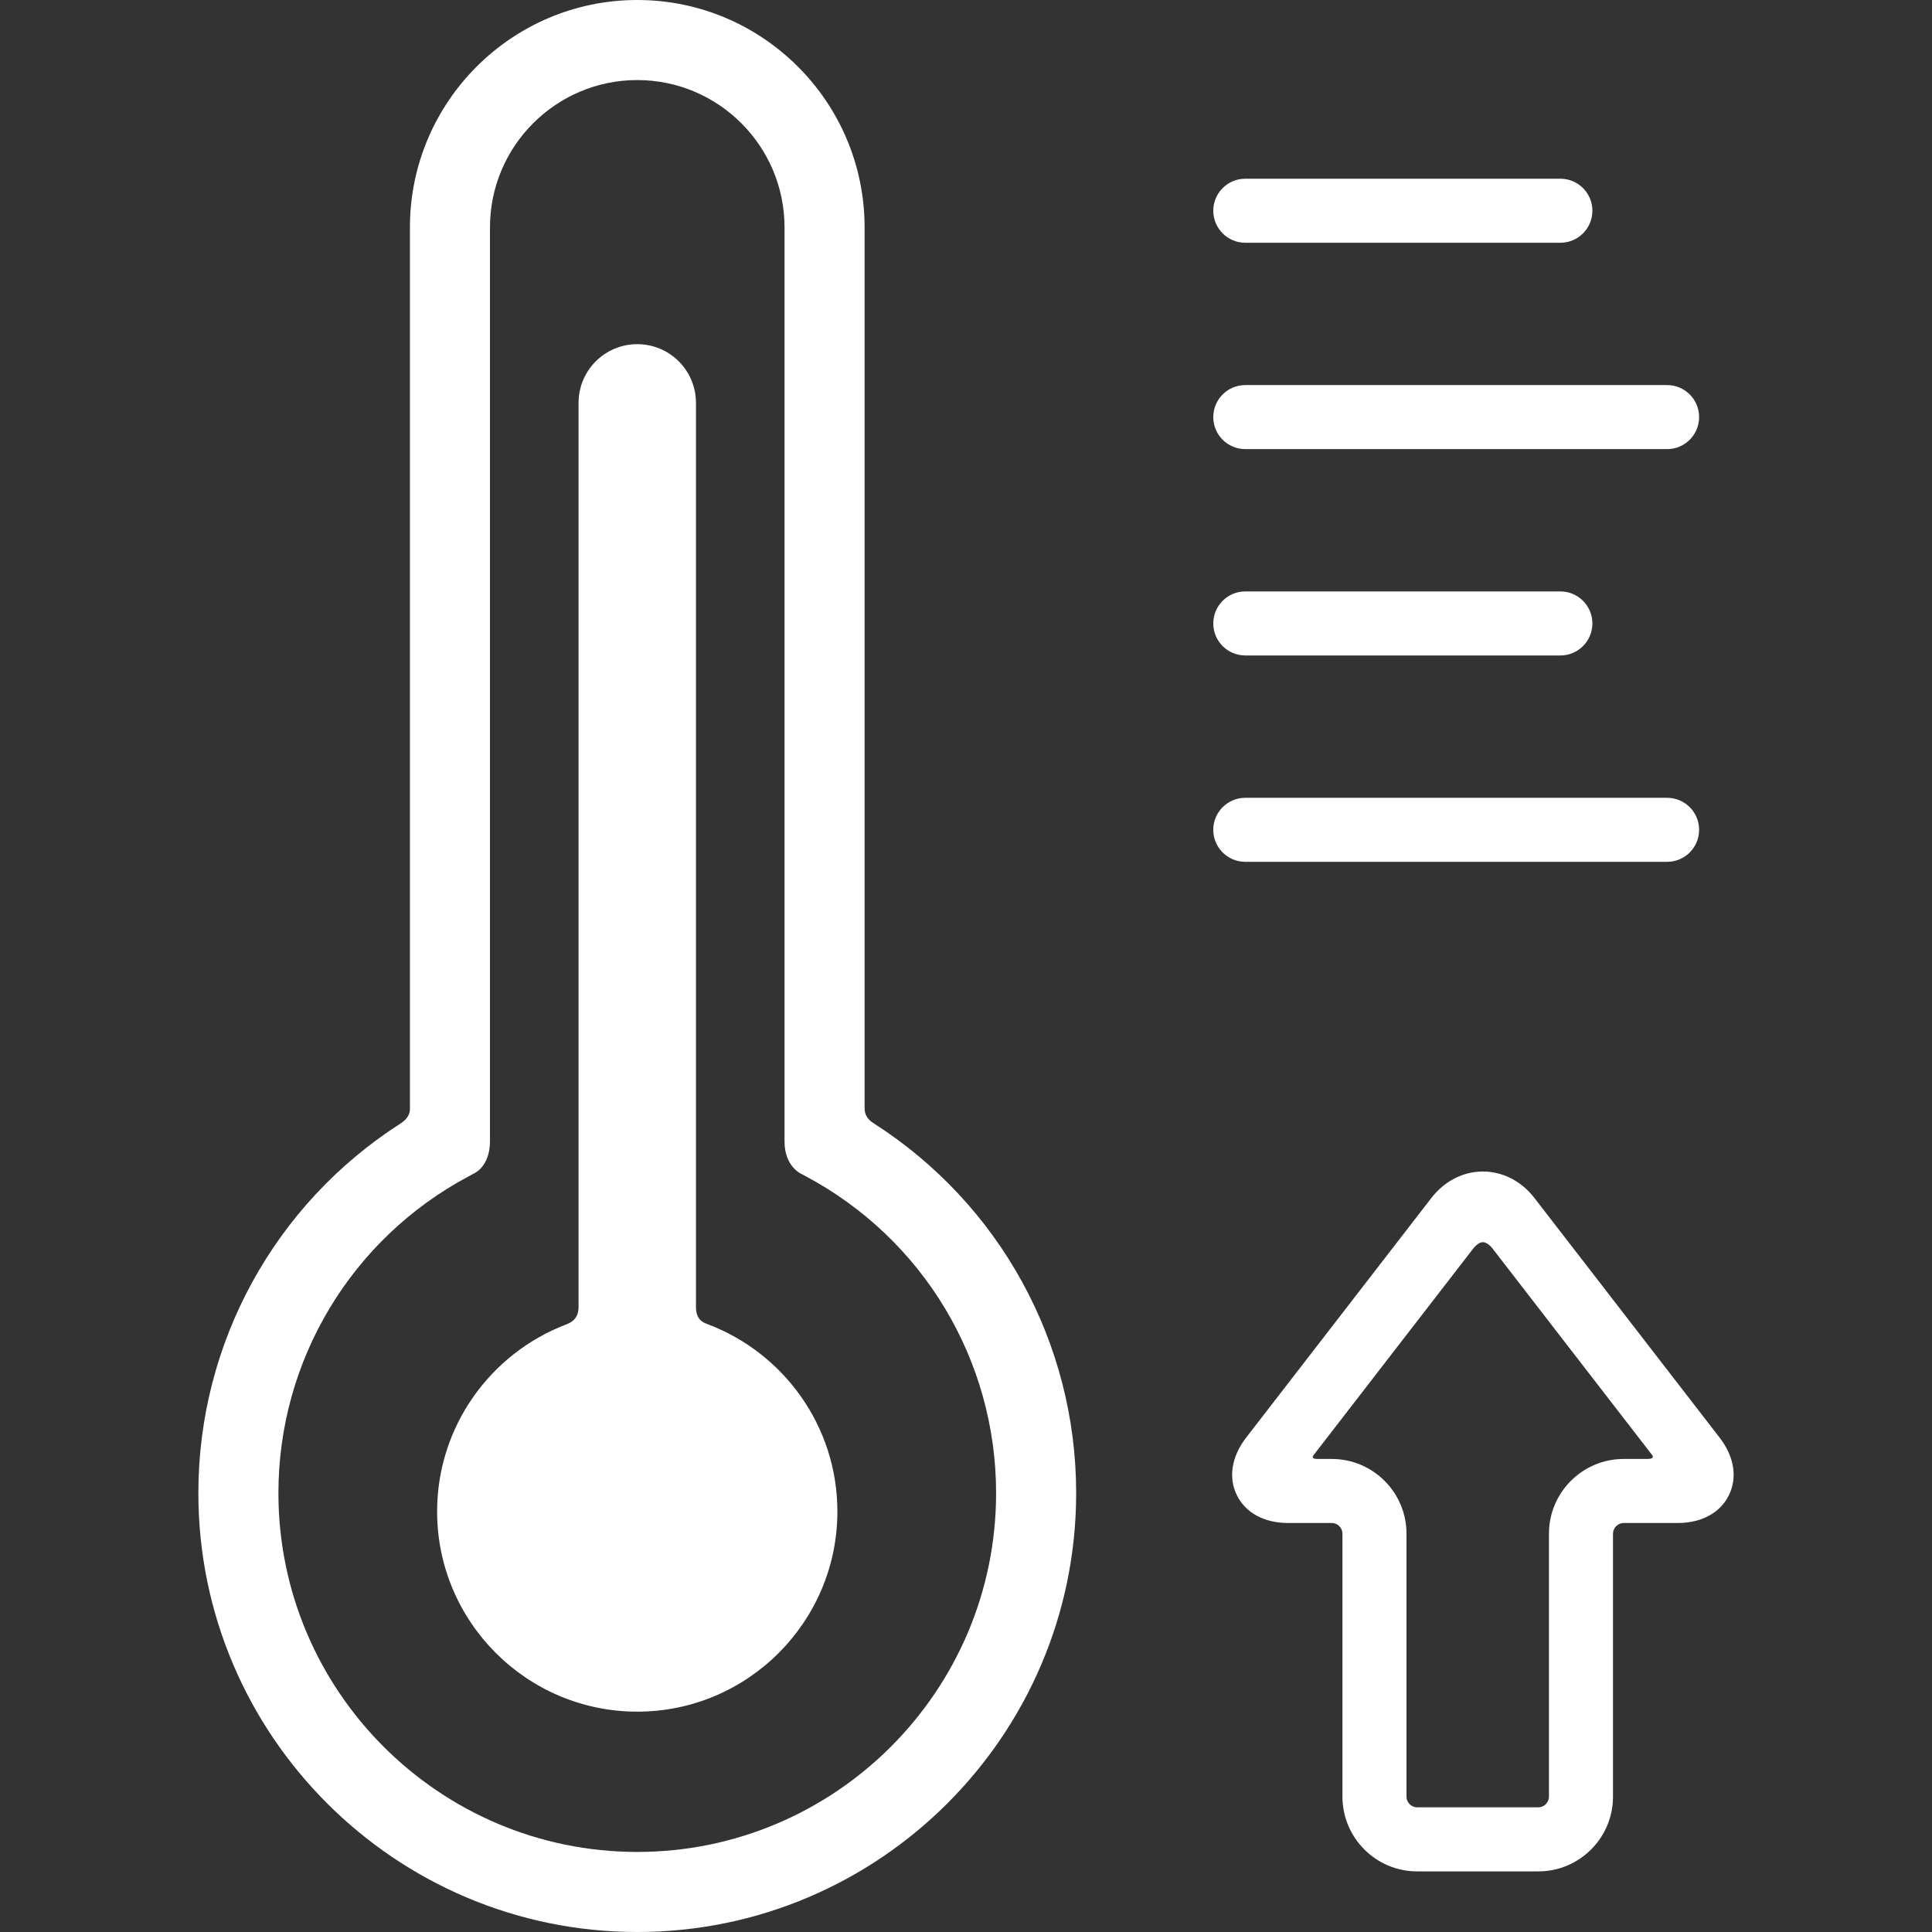 <svg width="100" height="100" viewBox="0 0 100 100" fill="none" xmlns="http://www.w3.org/2000/svg">
<rect x="0" y="0" width="100" height="100" fill="#333333" stroke="none"/>
<path d="M45.258 58.166C45.091 58.058 44.751 57.856 44.751 57.35V11.767C44.751 5.279 39.472 0 32.984 0C26.496 0 21.218 5.279 21.218 11.767V57.395C21.218 57.821 20.876 58.06 20.707 58.168C14.223 62.332 10.267 69.496 10.267 77.282C10.267 89.809 20.458 100 32.984 100C45.511 100 55.702 89.809 55.702 77.282C55.702 69.495 51.744 62.329 45.258 58.166ZM32.984 95.856C22.743 95.856 14.411 87.524 14.411 77.282C14.411 70.406 18.186 64.121 24.264 60.882L24.519 60.746C24.519 60.746 25.361 60.411 25.361 59.065C25.361 47.24 25.361 11.767 25.361 11.767C25.361 7.563 28.781 4.144 32.984 4.144C37.188 4.144 40.607 7.563 40.607 11.767C40.607 11.767 40.607 47.253 40.607 59.082C40.607 60.411 41.501 60.773 41.501 60.773L41.705 60.882C47.782 64.121 51.558 70.406 51.558 77.282C51.558 87.524 43.226 95.856 32.984 95.856Z" fill="white"/>
<path d="M36.643 68.546C36.439 68.469 36.023 68.342 36.023 67.651V20.852C36.023 19.174 34.663 17.814 32.984 17.814C31.306 17.814 29.946 19.174 29.946 20.852V67.651C29.946 68.318 29.489 68.483 29.265 68.569C25.386 70.066 22.625 73.835 22.625 78.236C22.625 83.948 27.272 88.595 32.984 88.595C38.696 88.595 43.343 83.948 43.343 78.236C43.343 73.812 40.554 70.028 36.643 68.546Z" fill="white"/>
<path d="M64.457 12.565H80.764C81.68 12.565 82.422 11.823 82.422 10.908C82.422 9.992 81.68 9.25 80.764 9.25H64.457C63.541 9.25 62.799 9.992 62.799 10.908C62.799 11.823 63.541 12.565 64.457 12.565Z" fill="white"/>
<path d="M64.457 23.246H86.289C87.204 23.246 87.946 22.504 87.946 21.588C87.946 20.673 87.204 19.931 86.289 19.931H64.457C63.541 19.931 62.799 20.673 62.799 21.588C62.799 22.504 63.541 23.246 64.457 23.246Z" fill="white"/>
<path d="M64.457 33.927H80.764C81.68 33.927 82.422 33.185 82.422 32.27C82.422 31.354 81.68 30.612 80.764 30.612H64.457C63.541 30.612 62.799 31.354 62.799 32.27C62.799 33.185 63.541 33.927 64.457 33.927Z" fill="white"/>
<path d="M86.289 44.608C87.204 44.608 87.946 43.866 87.946 42.951C87.946 42.036 87.204 41.294 86.289 41.294H64.457C63.541 41.294 62.799 42.036 62.799 42.951C62.799 43.866 63.541 44.608 64.457 44.608H86.289Z" fill="white"/>
<path d="M89.006 74.41L79.417 62.002C78.746 61.135 77.776 60.637 76.754 60.637C75.732 60.637 74.762 61.135 74.091 62.002L64.501 74.41C63.746 75.388 63.57 76.474 64.019 77.389C64.469 78.305 65.435 78.83 66.671 78.83H68.933C69.232 78.83 69.485 79.083 69.485 79.382V92.996C69.485 95.128 71.22 96.863 73.352 96.863H79.621C81.754 96.863 83.489 95.128 83.489 92.996V79.382C83.489 79.083 83.742 78.83 84.041 78.83H86.837C88.072 78.83 89.039 78.305 89.488 77.389C89.938 76.474 89.762 75.388 89.006 74.41ZM85.274 75.515C84.966 75.515 84.041 75.515 84.041 75.515C81.909 75.515 80.174 77.25 80.174 79.382V92.996C80.174 93.295 79.921 93.548 79.621 93.548H73.352C73.053 93.548 72.8 93.295 72.8 92.996V79.382C72.8 77.25 71.065 75.515 68.933 75.515C68.933 75.515 68.357 75.515 68.165 75.515C67.85 75.515 67.969 75.345 67.969 75.345L76.285 64.585C76.285 64.585 76.517 64.296 76.754 64.296C77.004 64.296 77.237 64.603 77.237 64.603L85.524 75.326C85.524 75.326 85.675 75.515 85.274 75.515Z" fill="white"/>
</svg>
